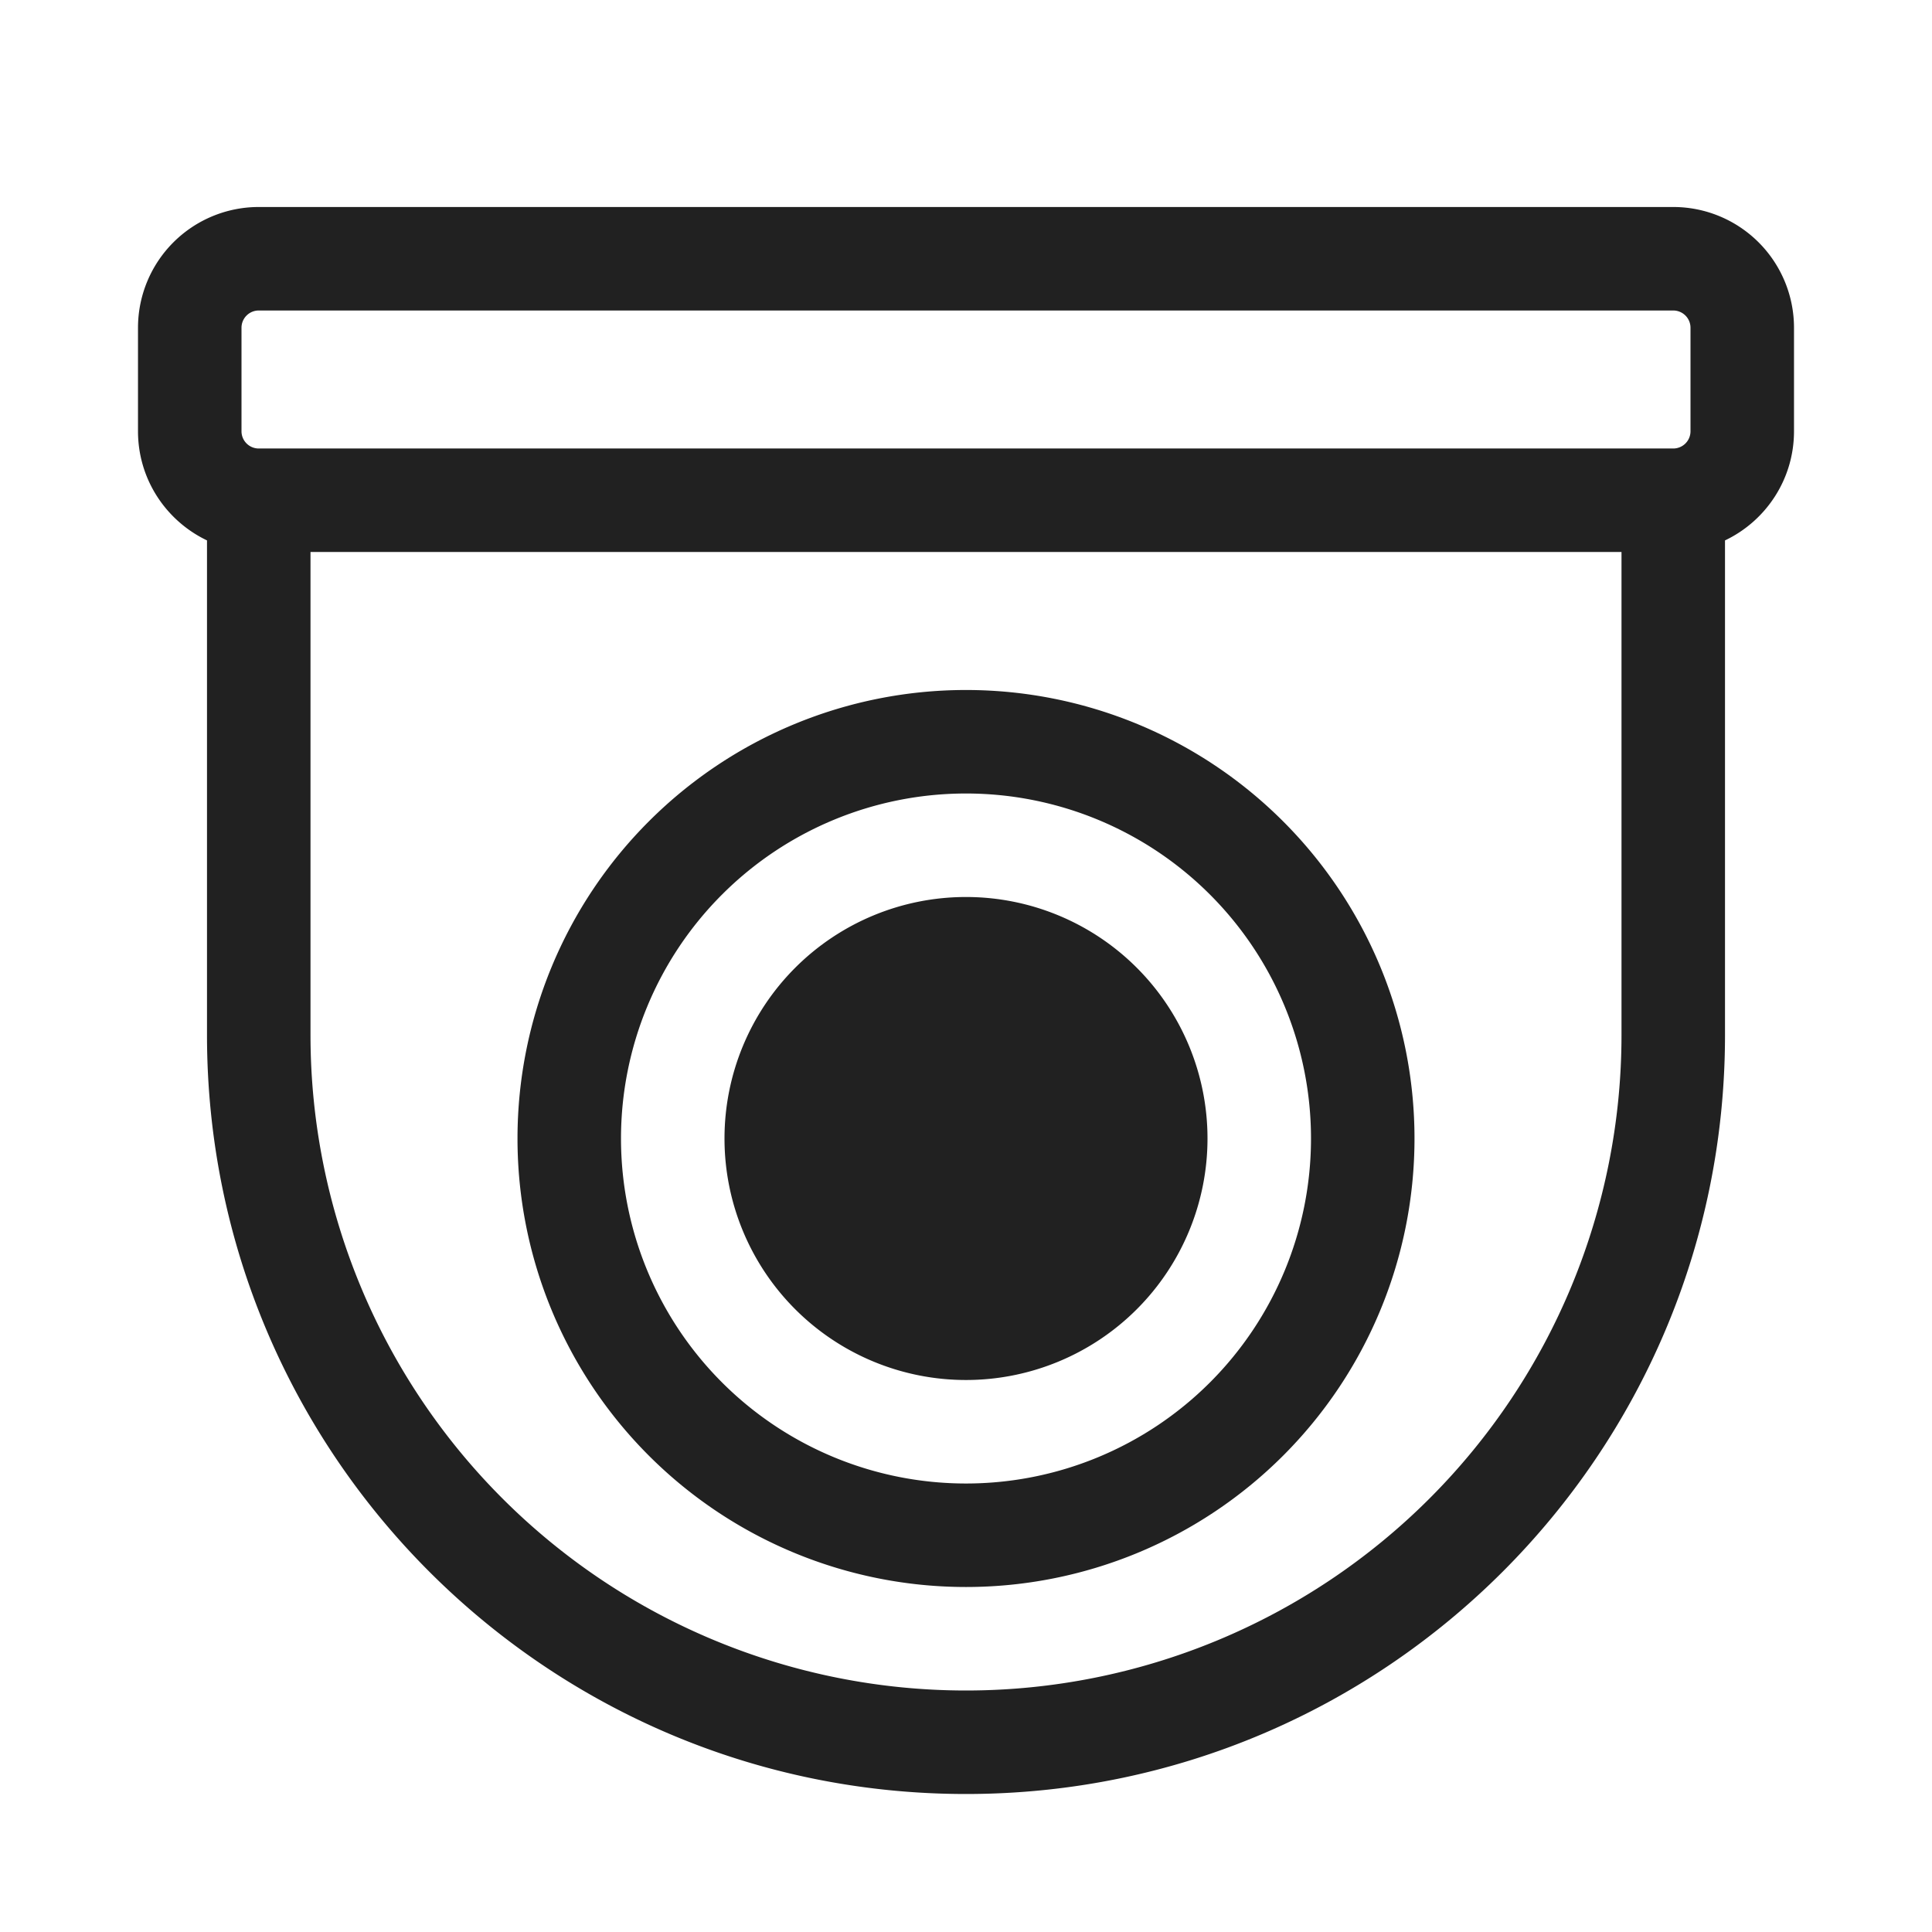<svg viewBox="0 0 28 28" fill="none" xmlns="http://www.w3.org/2000/svg" height="1em" width="1em">
  <path d="M17.5 16.5a3.5 3.5 0 1 1-7 0 3.5 3.5 0 0 1 7 0Zm-10 0a6.5 6.5 0 1 1 13 0 6.5 6.5 0 0 1-13 0Zm6.5-5a5 5 0 1 0 0 10 5 5 0 0 0 0-10ZM3.75 3A1.75 1.75 0 0 0 2 4.75v1.5c0 .698.409 1.3 1 1.582V15c0 6.075 4.925 11 11 11s11-4.925 11-11V7.832c.591-.281 1-.884 1-1.582v-1.5A1.75 1.75 0 0 0 24.25 3H3.75ZM23.5 8v7a9.5 9.5 0 0 1-19 0V8h19Zm.75-1.5H3.75a.25.25 0 0 1-.25-.25v-1.5a.25.25 0 0 1 .25-.25h20.5a.25.25 0 0 1 .25.25v1.5a.25.25 0 0 1-.25.25Z" fill="#212121"/>
</svg>
